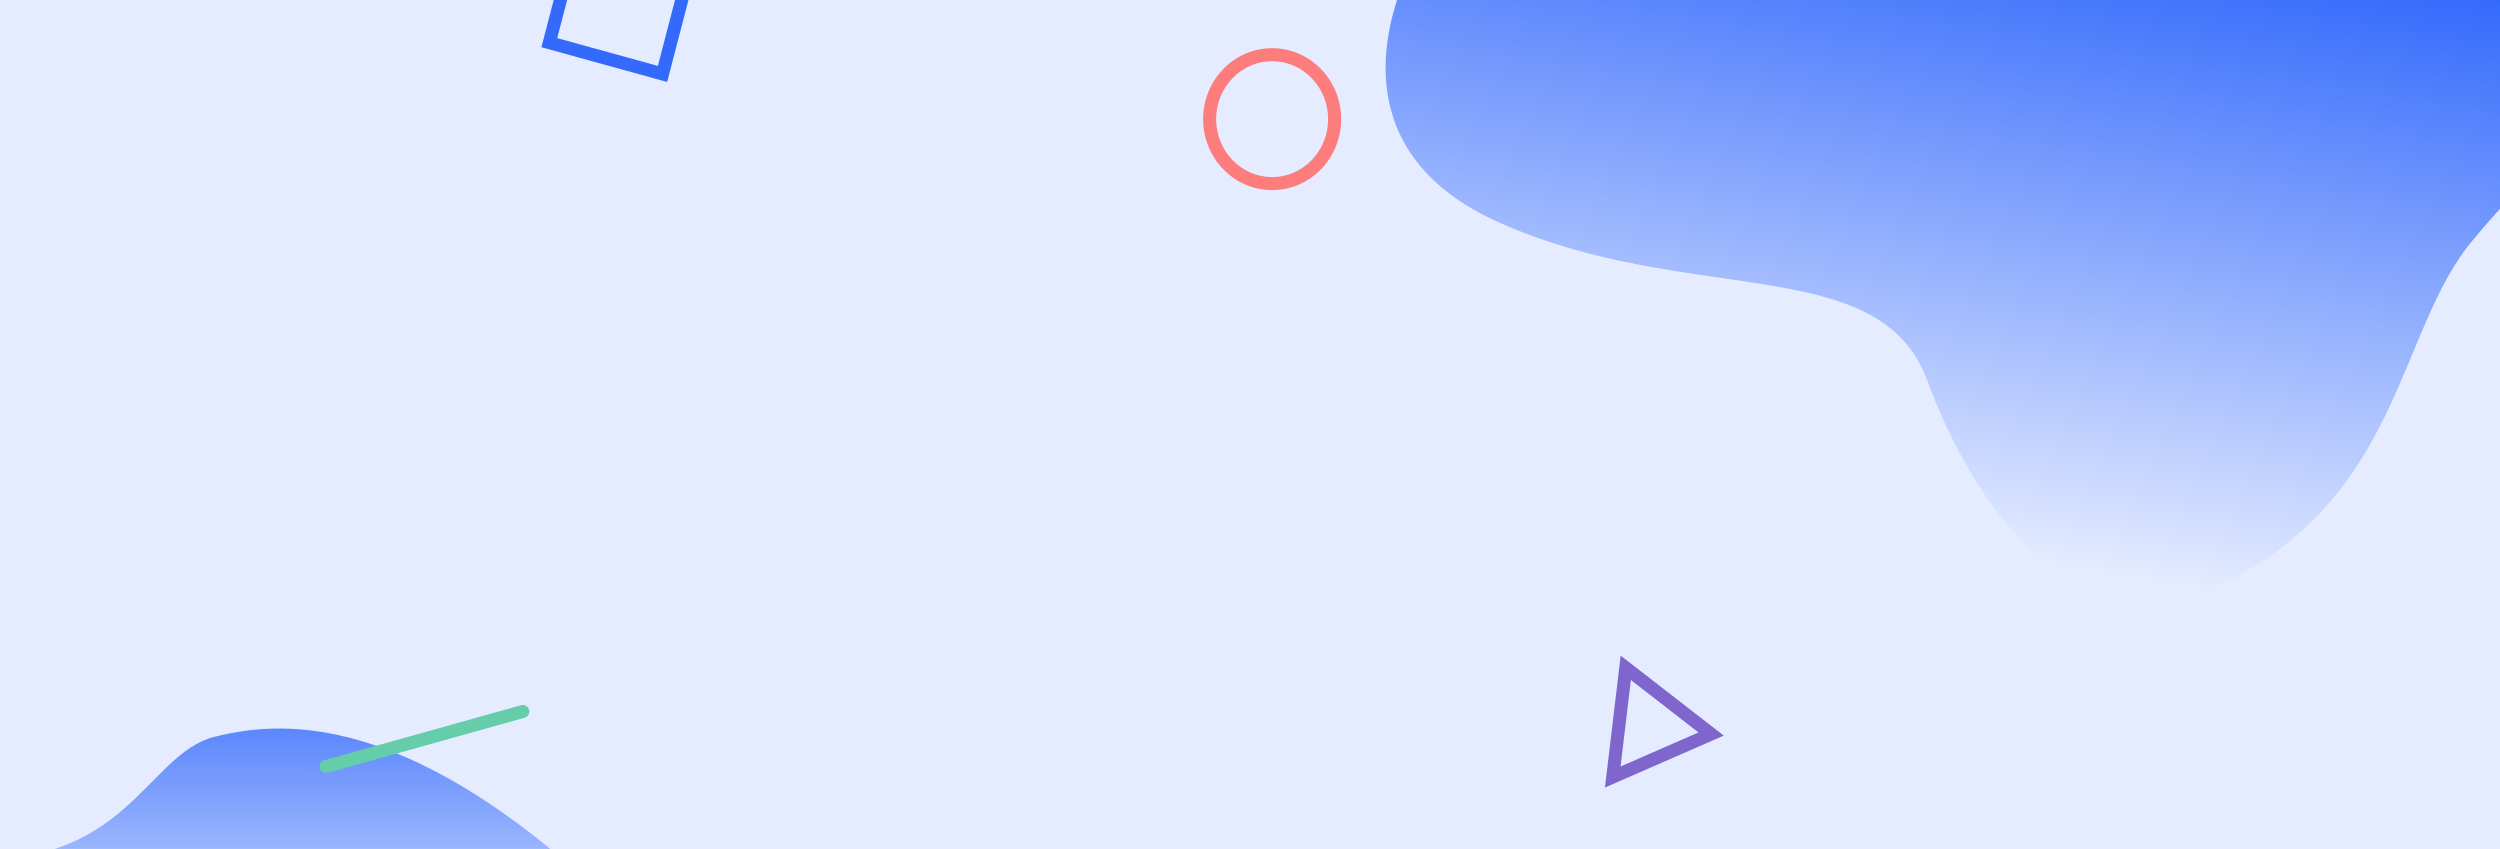 <svg xmlns="http://www.w3.org/2000/svg" xmlns:xlink="http://www.w3.org/1999/xlink" width="1920" height="652" viewBox="0 0 1920 652"><defs><style>.a{fill:#e5ecff;}.b{clip-path:url(#a);}.c{fill:url(#b);}.d{fill:url(#c);}.e{fill:#346afc;}.f{fill:#fd7c7c;}.g{fill:#66cdaa;}.h{fill:#7e66cd;}</style><clipPath id="a"><rect class="a" width="1920" height="652" transform="translate(0 97)"/></clipPath><linearGradient id="b" x1="0.395" y1="0.813" x2="0.644" gradientUnits="objectBoundingBox"><stop offset="0" stop-color="#e5ecff"/><stop offset="1" stop-color="#346afc"/></linearGradient><linearGradient id="c" x1="0.537" y1="1" x2="0.544" y2="-0.187" xlink:href="#b"/></defs><g transform="translate(0 -97)"><rect class="a" width="1920" height="652" transform="translate(0 97)"/><g class="b"><path class="c" d="M1088.453,57.019S1004.1,196.689,1149.688,262.8s293.5,22.368,330.313,121.781S1597.745,602.763,1720.948,533.8s122.3-189.656,177.6-256.025,87.5-88.408,135.927-91.994S1942.026,51.951,1870.813,57.019,1088.453,57.019,1088.453,57.019Z" transform="translate(0 4.336)"/><path class="d" d="M171.969,886.067c70.74-.032,38.094-116.518,170.917-103.965s147.72-79.674,200.822-92.879,163.512-24.1,343.335,166.547S171.969,886.067,171.969,886.067Z" transform="translate(-379 -26.353)"/><path class="e" d="M-5.037-5.038l100.182.75.748,102.521-100.182-.75ZM85.217,5.638l-80.18-.6.6,82.52,80.18.6Z" transform="matrix(0.966, 0.259, -0.259, 0.966, 445.18, 40.232)"/><path class="f" d="M53,10C29.29,10,10,29.963,10,54.5S29.29,99,53,99,96,79.037,96,54.5,76.71,10,53,10M53,0c29.271,0,53,24.4,53,54.5S82.271,109,53,109,0,84.6,0,54.5,23.729,0,53,0Z" transform="translate(924 134)"/><path class="g" d="M0,47.232a5,5,0,0,1-4.813-3.655,5,5,0,0,1,3.469-6.162l151-42.231a5,5,0,0,1,6.162,3.469,5,5,0,0,1-3.469,6.162l-151,42.231A5.005,5.005,0,0,1,0,47.232Z" transform="translate(250.5 643.423)"/><path class="h" d="M41.242-10.6,90.079,76.83-9.446,77.9Zm31.9,77.609L41.133,9.713l-33.22,58Z" transform="matrix(0.921, -0.391, 0.391, 0.921, 1210.839, 626.398)"/></g></g></svg>
